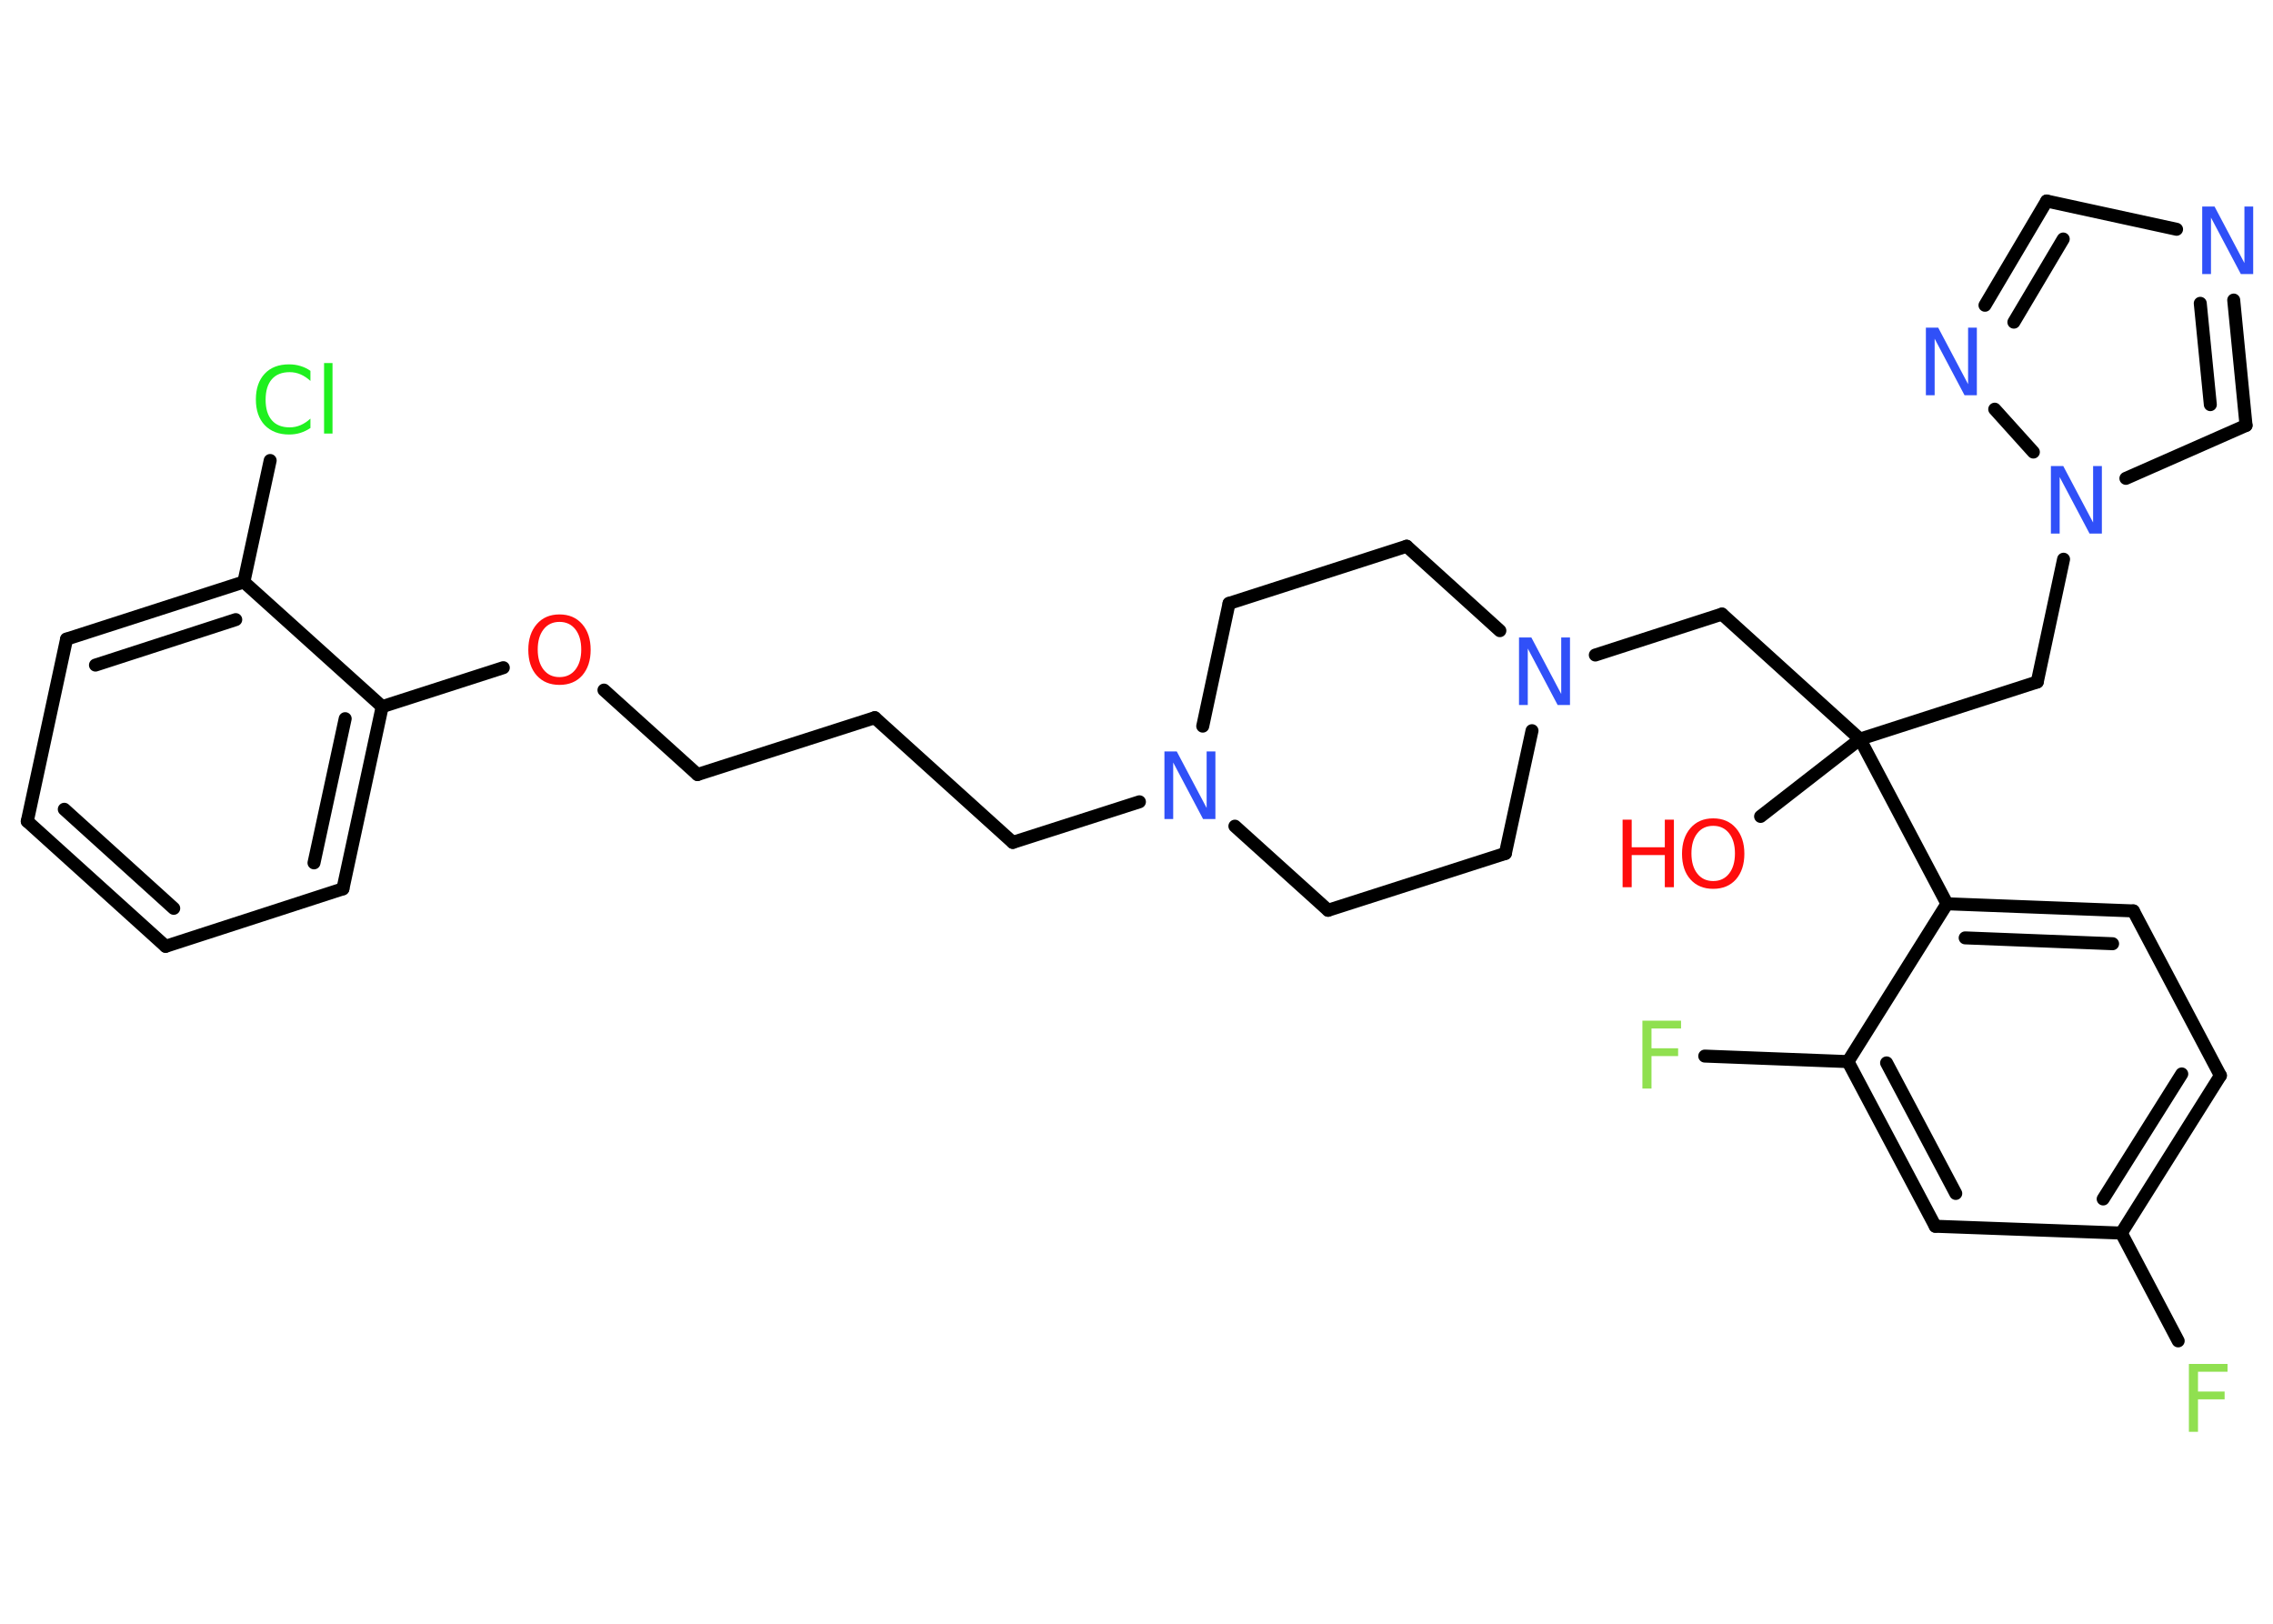 <?xml version='1.0' encoding='UTF-8'?>
<!DOCTYPE svg PUBLIC "-//W3C//DTD SVG 1.1//EN" "http://www.w3.org/Graphics/SVG/1.1/DTD/svg11.dtd">
<svg version='1.2' xmlns='http://www.w3.org/2000/svg' xmlns:xlink='http://www.w3.org/1999/xlink' width='70.0mm' height='50.0mm' viewBox='0 0 70.0 50.0'>
  <desc>Generated by the Chemistry Development Kit (http://github.com/cdk)</desc>
  <g stroke-linecap='round' stroke-linejoin='round' stroke='#000000' stroke-width='.4' fill='#3050F8'>
    <rect x='.0' y='.0' width='70.0' height='50.0' fill='#FFFFFF' stroke='none'/>
    <g id='mol1' class='mol'>
      <line id='mol1bnd1' class='bond' x1='54.22' y1='25.14' x2='57.28' y2='22.76'/>
      <line id='mol1bnd2' class='bond' x1='57.28' y1='22.76' x2='53.03' y2='18.91'/>
      <line id='mol1bnd3' class='bond' x1='53.03' y1='18.91' x2='49.13' y2='20.17'/>
      <line id='mol1bnd4' class='bond' x1='46.19' y1='19.42' x2='43.32' y2='16.82'/>
      <line id='mol1bnd5' class='bond' x1='43.32' y1='16.82' x2='37.85' y2='18.58'/>
      <line id='mol1bnd6' class='bond' x1='37.85' y1='18.58' x2='37.04' y2='22.36'/>
      <line id='mol1bnd7' class='bond' x1='35.09' y1='24.69' x2='31.19' y2='25.94'/>
      <line id='mol1bnd8' class='bond' x1='31.19' y1='25.94' x2='26.94' y2='22.1'/>
      <line id='mol1bnd9' class='bond' x1='26.94' y1='22.1' x2='21.48' y2='23.85'/>
      <line id='mol1bnd10' class='bond' x1='21.48' y1='23.85' x2='18.6' y2='21.25'/>
      <line id='mol1bnd11' class='bond' x1='15.5' y1='20.56' x2='11.77' y2='21.76'/>
      <g id='mol1bnd12' class='bond'>
        <line x1='10.56' y1='27.37' x2='11.77' y2='21.76'/>
        <line x1='9.67' y1='26.57' x2='10.63' y2='22.13'/>
      </g>
      <line id='mol1bnd13' class='bond' x1='10.56' y1='27.37' x2='5.1' y2='29.14'/>
      <g id='mol1bnd14' class='bond'>
        <line x1='.84' y1='25.29' x2='5.1' y2='29.14'/>
        <line x1='1.98' y1='24.92' x2='5.35' y2='27.97'/>
      </g>
      <line id='mol1bnd15' class='bond' x1='.84' y1='25.29' x2='2.05' y2='19.68'/>
      <g id='mol1bnd16' class='bond'>
        <line x1='7.51' y1='17.92' x2='2.05' y2='19.68'/>
        <line x1='7.26' y1='19.08' x2='2.94' y2='20.48'/>
      </g>
      <line id='mol1bnd17' class='bond' x1='11.77' y1='21.76' x2='7.51' y2='17.92'/>
      <line id='mol1bnd18' class='bond' x1='7.51' y1='17.92' x2='8.32' y2='14.18'/>
      <line id='mol1bnd19' class='bond' x1='38.03' y1='25.44' x2='40.9' y2='28.03'/>
      <line id='mol1bnd20' class='bond' x1='40.9' y1='28.03' x2='46.36' y2='26.28'/>
      <line id='mol1bnd21' class='bond' x1='47.18' y1='22.5' x2='46.36' y2='26.28'/>
      <line id='mol1bnd22' class='bond' x1='57.28' y1='22.76' x2='62.74' y2='21.0'/>
      <line id='mol1bnd23' class='bond' x1='62.74' y1='21.0' x2='63.55' y2='17.22'/>
      <line id='mol1bnd24' class='bond' x1='65.47' y1='14.73' x2='69.17' y2='13.1'/>
      <g id='mol1bnd25' class='bond'>
        <line x1='69.17' y1='13.1' x2='68.79' y2='9.24'/>
        <line x1='68.07' y1='12.46' x2='67.76' y2='9.34'/>
      </g>
      <line id='mol1bnd26' class='bond' x1='67.03' y1='7.06' x2='63.03' y2='6.19'/>
      <g id='mol1bnd27' class='bond'>
        <line x1='63.03' y1='6.19' x2='61.13' y2='9.4'/>
        <line x1='63.54' y1='7.36' x2='62.02' y2='9.92'/>
      </g>
      <line id='mol1bnd28' class='bond' x1='62.62' y1='13.92' x2='61.43' y2='12.6'/>
      <line id='mol1bnd29' class='bond' x1='57.28' y1='22.76' x2='59.96' y2='27.83'/>
      <g id='mol1bnd30' class='bond'>
        <line x1='65.7' y1='28.05' x2='59.96' y2='27.83'/>
        <line x1='65.06' y1='29.06' x2='60.52' y2='28.88'/>
      </g>
      <line id='mol1bnd31' class='bond' x1='65.7' y1='28.05' x2='68.38' y2='33.12'/>
      <g id='mol1bnd32' class='bond'>
        <line x1='65.33' y1='37.97' x2='68.38' y2='33.12'/>
        <line x1='64.77' y1='36.92' x2='67.19' y2='33.07'/>
      </g>
      <line id='mol1bnd33' class='bond' x1='65.33' y1='37.97' x2='67.08' y2='41.29'/>
      <line id='mol1bnd34' class='bond' x1='65.33' y1='37.97' x2='59.6' y2='37.76'/>
      <g id='mol1bnd35' class='bond'>
        <line x1='56.91' y1='32.69' x2='59.6' y2='37.76'/>
        <line x1='58.1' y1='32.73' x2='60.23' y2='36.75'/>
      </g>
      <line id='mol1bnd36' class='bond' x1='59.96' y1='27.83' x2='56.91' y2='32.69'/>
      <line id='mol1bnd37' class='bond' x1='56.91' y1='32.69' x2='52.5' y2='32.52'/>
      <g id='mol1atm1' class='atom'>
        <path d='M52.76 25.43q-.31 .0 -.49 .23q-.18 .23 -.18 .62q.0 .39 .18 .62q.18 .23 .49 .23q.31 .0 .49 -.23q.18 -.23 .18 -.62q.0 -.39 -.18 -.62q-.18 -.23 -.49 -.23zM52.76 25.2q.44 .0 .7 .3q.26 .3 .26 .79q.0 .49 -.26 .79q-.26 .29 -.7 .29q-.44 .0 -.7 -.29q-.26 -.29 -.26 -.79q.0 -.49 .26 -.79q.26 -.3 .7 -.3z' stroke='none' fill='#FF0D0D'/>
        <path d='M49.97 25.24h.28v.85h1.02v-.85h.28v2.08h-.28v-.99h-1.02v.99h-.28v-2.08z' stroke='none' fill='#FF0D0D'/>
      </g>
      <path id='mol1atm4' class='atom' d='M46.78 19.63h.38l.92 1.74v-1.74h.27v2.08h-.38l-.92 -1.74v1.74h-.27v-2.08z' stroke='none'/>
      <path id='mol1atm7' class='atom' d='M35.86 23.14h.38l.92 1.74v-1.74h.27v2.08h-.38l-.92 -1.74v1.74h-.27v-2.08z' stroke='none'/>
      <path id='mol1atm11' class='atom' d='M17.23 19.15q-.31 .0 -.49 .23q-.18 .23 -.18 .62q.0 .39 .18 .62q.18 .23 .49 .23q.31 .0 .49 -.23q.18 -.23 .18 -.62q.0 -.39 -.18 -.62q-.18 -.23 -.49 -.23zM17.23 18.92q.44 .0 .7 .3q.26 .3 .26 .79q.0 .49 -.26 .79q-.26 .29 -.7 .29q-.44 .0 -.7 -.29q-.26 -.29 -.26 -.79q.0 -.49 .26 -.79q.26 -.3 .7 -.3z' stroke='none' fill='#FF0D0D'/>
      <path id='mol1atm18' class='atom' d='M9.56 11.43v.3q-.14 -.13 -.3 -.2q-.16 -.07 -.34 -.07q-.36 .0 -.55 .22q-.19 .22 -.19 .63q.0 .41 .19 .63q.19 .22 .55 .22q.18 .0 .34 -.07q.16 -.07 .3 -.2v.29q-.15 .1 -.31 .15q-.16 .05 -.35 .05q-.47 .0 -.75 -.29q-.27 -.29 -.27 -.79q.0 -.5 .27 -.79q.27 -.29 .75 -.29q.19 .0 .35 .05q.17 .05 .31 .15zM9.98 11.18h.26v2.17h-.26v-2.17z' stroke='none' fill='#1FF01F'/>
      <path id='mol1atm22' class='atom' d='M63.16 14.35h.38l.92 1.74v-1.74h.27v2.08h-.38l-.92 -1.74v1.74h-.27v-2.08z' stroke='none'/>
      <path id='mol1atm24' class='atom' d='M67.82 6.36h.38l.92 1.74v-1.74h.27v2.08h-.38l-.92 -1.74v1.74h-.27v-2.08z' stroke='none'/>
      <path id='mol1atm26' class='atom' d='M59.31 10.09h.38l.92 1.74v-1.74h.27v2.08h-.38l-.92 -1.74v1.74h-.27v-2.08z' stroke='none'/>
      <path id='mol1atm31' class='atom' d='M67.41 42.0h1.19v.24h-.91v.61h.82v.24h-.82v1.0h-.28v-2.08z' stroke='none' fill='#90E050'/>
      <path id='mol1atm34' class='atom' d='M50.58 31.43h1.19v.24h-.91v.61h.82v.24h-.82v1.0h-.28v-2.08z' stroke='none' fill='#90E050'/>
    </g>
  </g>
</svg>
